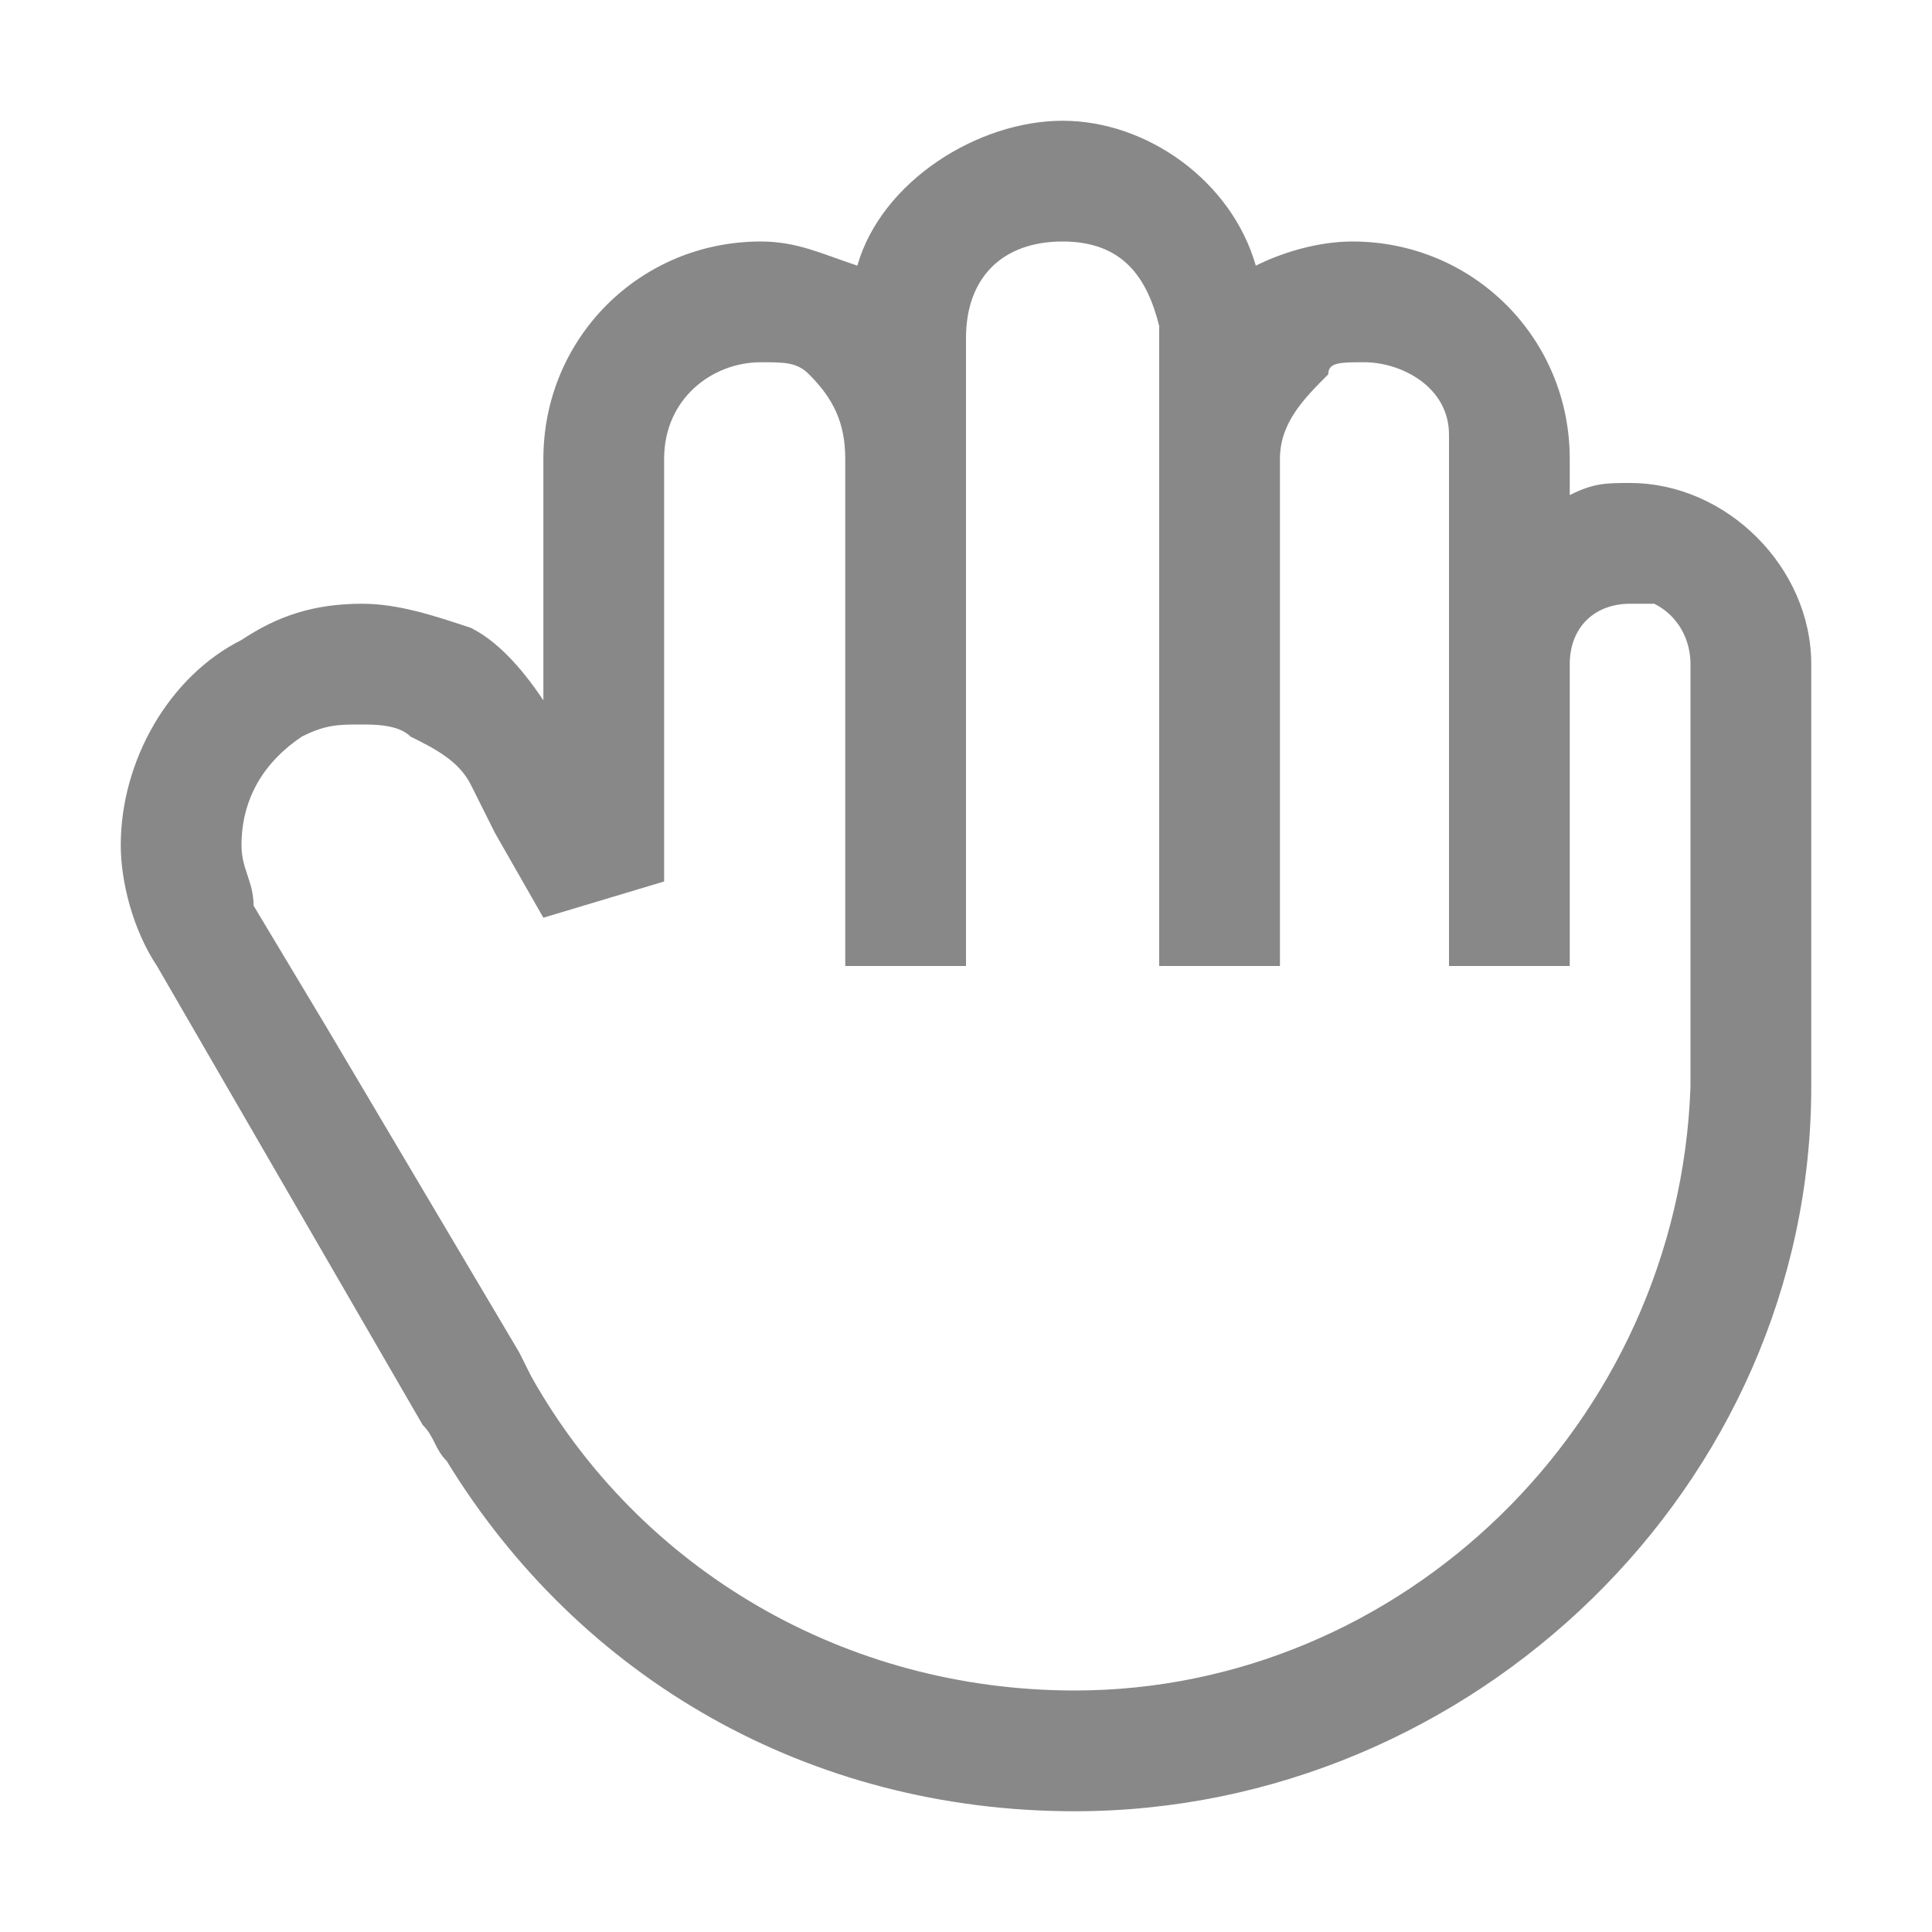 <svg t="1743151766998" viewBox="0 0 1024 1024" version="1.1" xmlns="http://www.w3.org/2000/svg" p-id="19364" width="48" height="48"><path d="M864 256c-12.8 0-19.2 0-32 6.4v-19.2c0-64-51.2-115.2-115.2-115.2-19.2 0-38.4 6.4-51.2 12.8-12.8-44.8-57.6-76.8-102.4-76.8s-96 32-108.8 76.8c-19.2-6.4-32-12.8-51.2-12.8-64 0-115.2 51.2-115.2 115.2v128c-12.8-19.2-25.6-32-38.4-38.4-19.2-6.4-38.4-12.8-57.6-12.8-25.6 0-44.8 6.4-64 19.2-38.4 19.2-64 64-64 108.8 0 19.2 6.4 44.8 19.2 64l140.8 243.2c6.4 6.4 6.4 12.8 12.8 19.2 70.4 115.2 192 185.6 332.8 185.6 211.2 0 390.4-172.8 390.4-384V352c0-51.2-44.8-96-96-96zM569.6 896c-121.6 0-230.4-64-288-166.4l-6.4-12.8-102.4-172.8-38.4-64c0-12.8-6.4-19.2-6.4-32 0-25.6 12.8-44.8 32-57.6 12.8-6.4 19.2-6.4 32-6.4 6.4 0 19.2 0 25.6 6.4 12.8 6.4 25.6 12.8 32 25.6l12.8 25.6 25.6 44.8 64-19.2V243.2c0-32 25.6-51.2 51.2-51.2 12.8 0 19.2 0 25.6 6.4 12.8 12.8 19.2 25.6 19.2 44.8V512h64V179.2c0-32 19.2-51.2 51.2-51.2s44.8 19.2 51.2 44.8V512h64V243.2c0-19.2 12.8-32 25.6-44.8 0-6.4 6.4-6.4 19.2-6.4 19.2 0 44.8 12.8 44.8 38.4V512h64V352c0-19.2 12.8-32 32-32h12.8c12.8 6.4 19.2 19.2 19.2 32V576c-6.4 179.2-153.6 320-326.4 320z" fill="#888" p-id="19365"></path></svg>